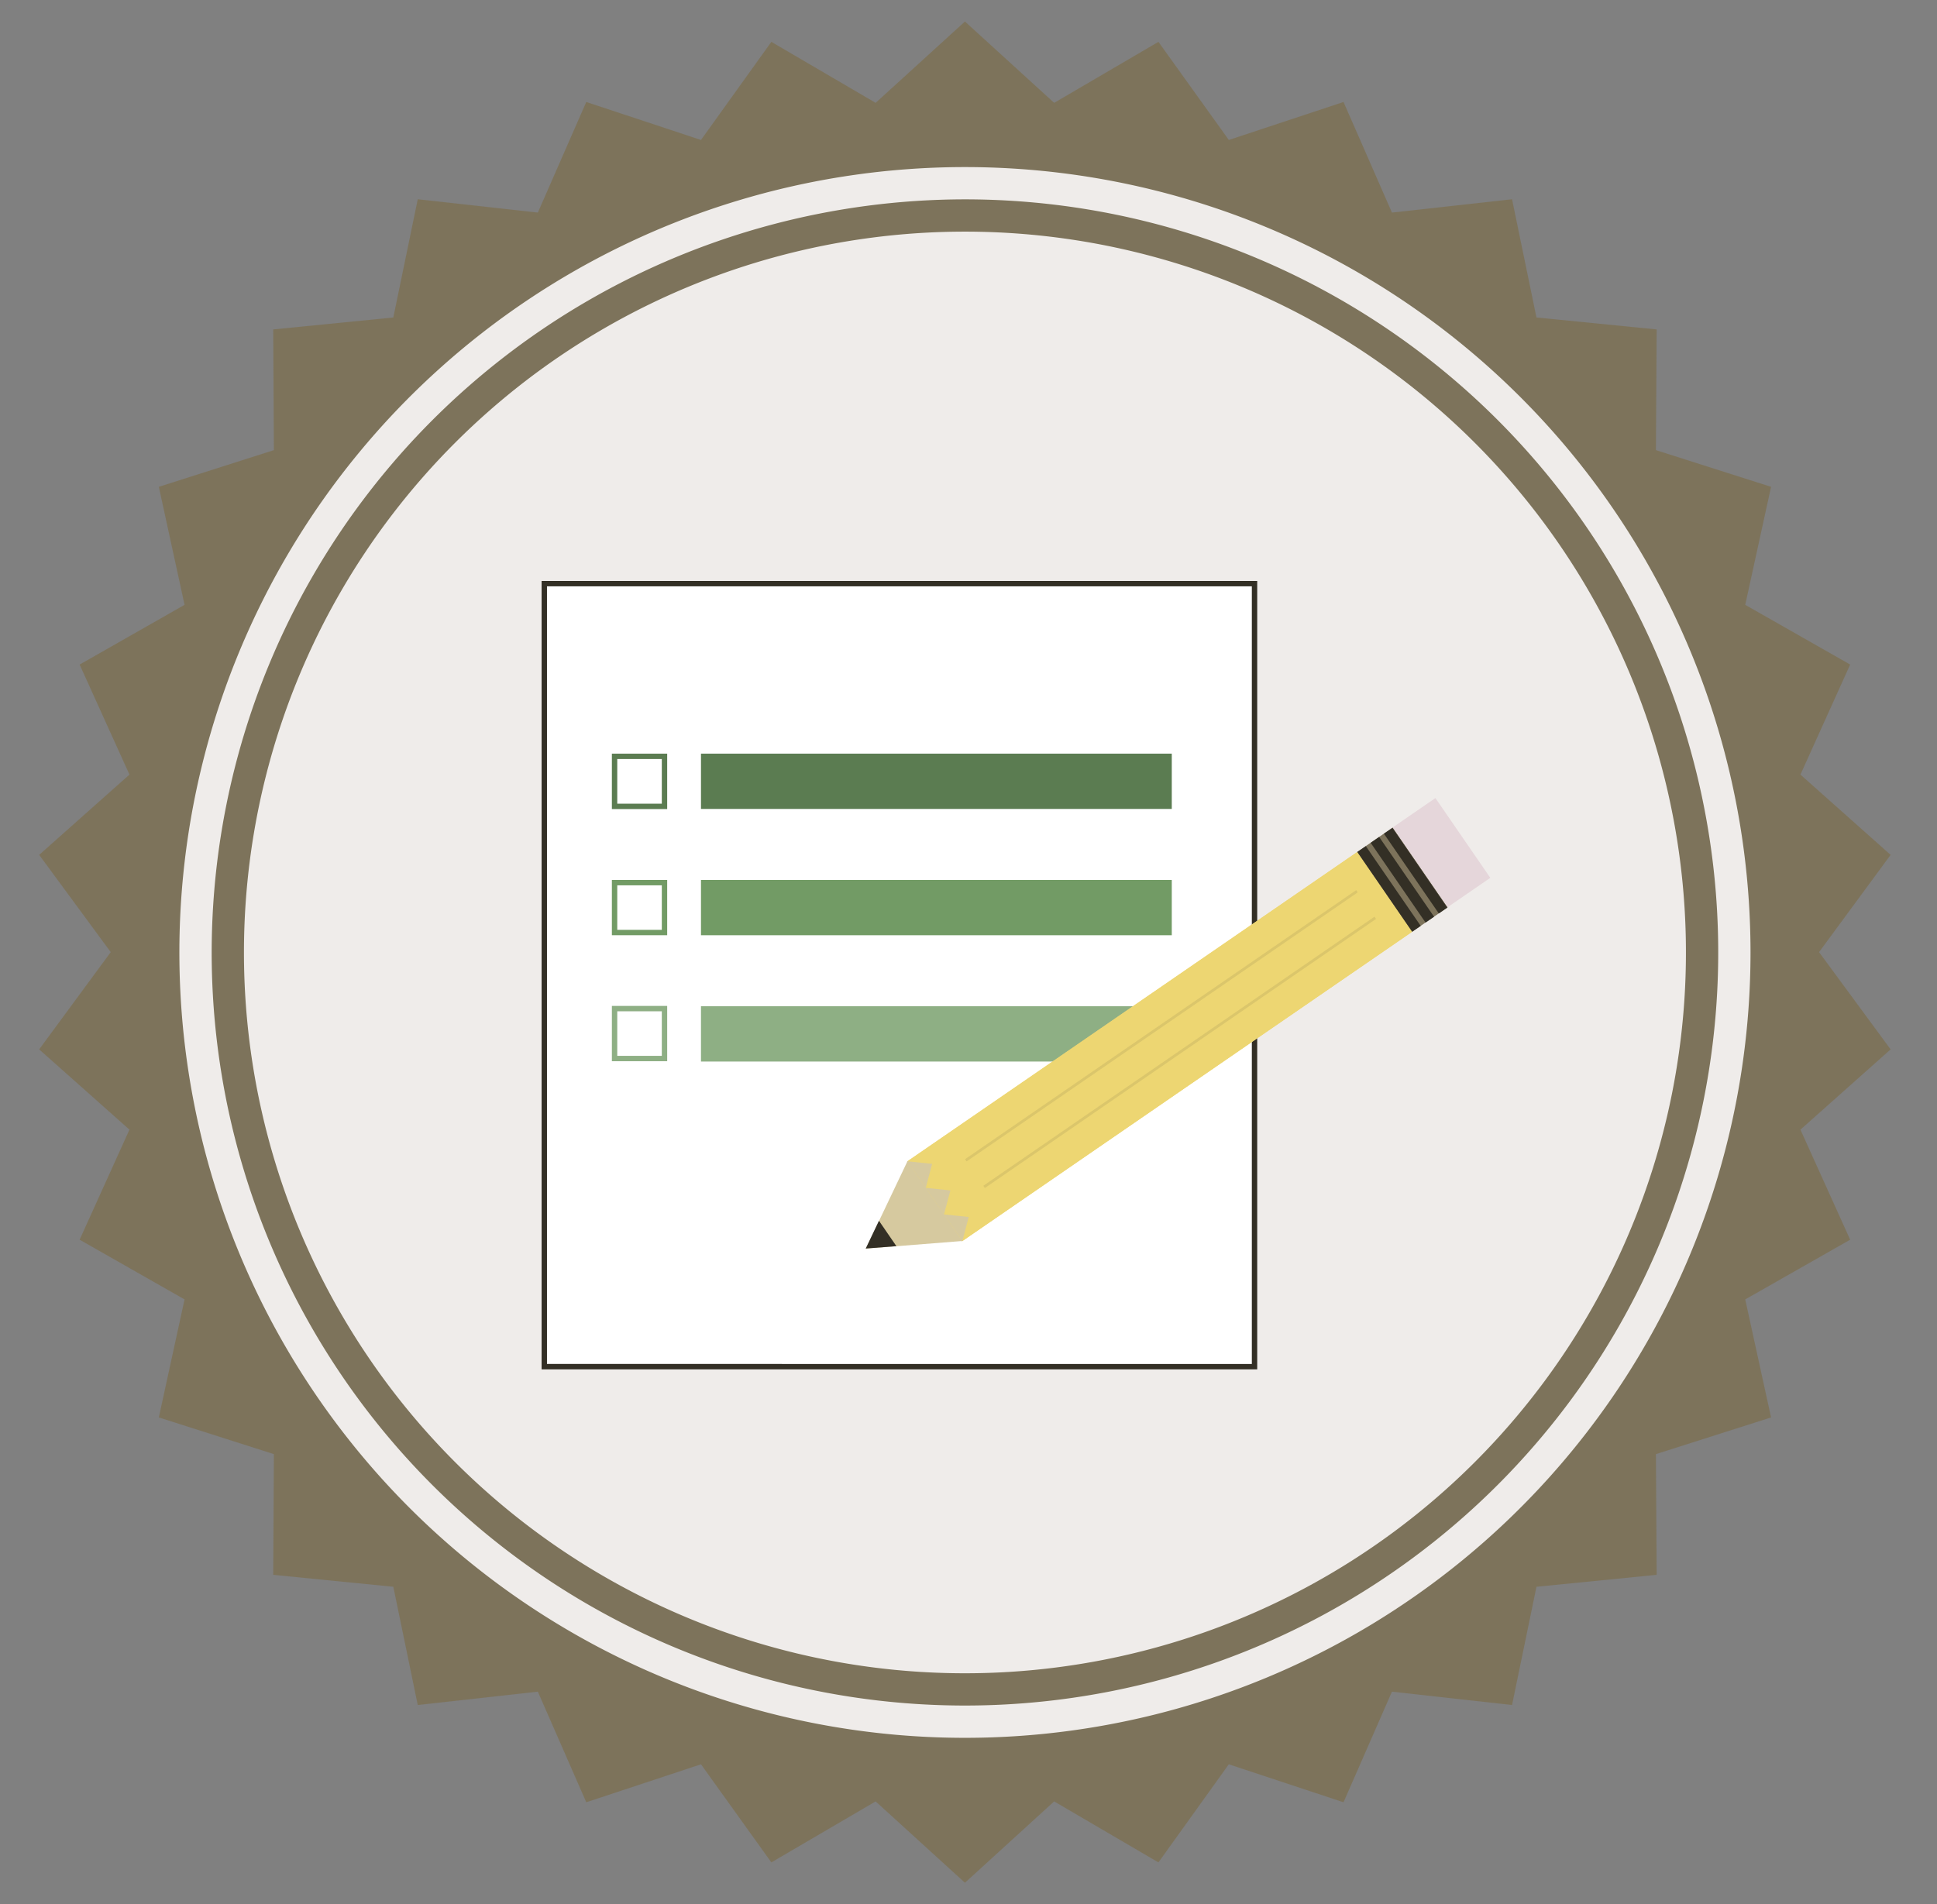 <svg xmlns="http://www.w3.org/2000/svg" viewBox="0 0 180 177"><rect x="0" y="0" width="180" height="177" fill="#808080" stroke="none"/><defs><style>.cls-1{fill:#7d735b;}.cls-2{fill:#efecea;}.cls-3{fill:#fff;}.cls-4{fill:#332f25;}.cls-5{fill:#5b7c51;}.cls-6{fill:#729b65;}.cls-7{fill:#8eaf84;}.cls-8{fill:#edd672;}.cls-9{fill:#d6c99f;}.cls-10{opacity:0.1;}.cls-11{fill:none;stroke:#332f25;stroke-miterlimit:10;stroke-width:0.25px;}.cls-12{fill:#e5d6da;}</style></defs><title>registerplant</title><g id="outer_circle" data-name="outer circle"><polygon class="cls-1" points="89.67 2 97.96 9.56 107.65 3.89 114.19 13.01 124.85 9.48 129.35 19.76 140.51 18.52 142.78 29.51 153.95 30.62 153.88 41.84 164.58 45.25 162.18 56.22 171.93 61.77 167.31 72 175.69 79.46 169.04 88.5 175.69 97.54 167.31 105 171.93 115.23 162.18 120.78 164.58 131.75 153.88 135.16 153.95 146.38 142.78 147.49 140.51 158.48 129.35 157.24 124.85 167.52 114.19 163.99 107.65 173.11 97.96 167.44 89.67 175 81.37 167.44 71.68 173.11 65.14 163.99 54.48 167.52 49.98 157.24 38.82 158.48 36.55 147.49 25.39 146.38 25.45 135.16 14.76 131.75 17.15 120.78 7.4 115.23 12.03 105 3.64 97.54 10.29 88.5 3.64 79.46 12.03 72 7.4 61.77 17.15 56.22 14.76 45.25 25.45 41.84 25.39 30.62 36.55 29.51 38.82 18.52 49.98 19.76 54.48 9.48 65.14 13.01 71.68 3.89 81.37 9.56 89.67 2"/><path class="cls-2" d="M89.67,158.47a70,70,0,1,1,70-70A70.05,70.05,0,0,1,89.67,158.47Z"/><path class="cls-1" d="M89.67,21.53a67,67,0,1,1-67,67,67,67,0,0,1,67-67m0-6a73,73,0,1,0,73,73,73,73,0,0,0-73-73Z"/></g><g id="illustrations"><g id="register"><rect class="cls-3" x="50.58" y="54.25" width="66" height="72.78"/><path class="cls-4" d="M116.33,54.5v72.28H50.83V54.5h65.5m.5-.5H50.33v73.28h66.5V54Z"/><path class="cls-5" d="M61.5,70.55V74.7H57.36V70.55H61.5m.5-.5H56.86V75.2H62V70.05Z"/><rect class="cls-5" x="65.14" y="70.05" width="43.75" height="5.14"/><path class="cls-6" d="M61.5,82.29v4.14H57.36V82.29H61.5m.5-.5H56.86v5.14H62V81.79Z"/><rect class="cls-6" x="65.14" y="81.79" width="43.75" height="5.14"/><path class="cls-7" d="M61.5,94v4.14H57.36V94H61.5m.5-.5H56.86v5.14H62V93.53Z"/><rect class="cls-7" x="65.14" y="93.53" width="43.75" height="5.14"/><rect class="cls-8" x="82.38" y="92.77" width="50.78" height="9" transform="translate(-36.15 78.21) rotate(-34.52)"/><rect class="cls-8" x="82.38" y="92.77" width="50.78" height="9" transform="translate(-36.15 78.21) rotate(-34.52)"/><rect class="cls-1" x="128.33" y="77.25" width="4" height="9" transform="translate(-23.38 88.26) rotate(-34.52)"/><rect class="cls-4" x="128.6" y="78.11" width="0.96" height="9" transform="translate(-24.09 87.71) rotate(-34.52)"/><rect class="cls-4" x="129.84" y="77.26" width="0.96" height="9" transform="translate(-23.39 88.26) rotate(-34.52)"/><rect class="cls-4" x="131.07" y="76.41" width="0.96" height="9" transform="translate(-22.69 88.81) rotate(-34.52)"/><polygon class="cls-9" points="80.46 116.06 89.43 115.35 84.33 107.93 80.46 116.06"/><polygon class="cls-9" points="86.62 108.18 84.32 107.94 86.03 110.41 86.62 108.18"/><polygon class="cls-9" points="88.32 110.65 86.03 110.41 87.72 112.88 88.32 110.65"/><polygon class="cls-9" points="90.02 113.12 87.72 112.88 89.43 115.35 90.02 113.12"/><polygon class="cls-4" points="80.45 116.05 83.3 115.83 81.68 113.47 80.45 116.05"/><g class="cls-10"><line class="cls-11" x1="126.1" y1="82.84" x2="89.75" y2="107.85"/><line class="cls-11" x1="127.8" y1="85.31" x2="91.45" y2="110.32"/></g><rect class="cls-12" x="129.47" y="76.84" width="9" height="4.81" transform="translate(123.33 -76.04) rotate(55.48)"/></g></g><g id="inner_circle" data-name="inner circle"><path class="cls-2" d="M89.67,18.53a70,70,0,1,1-70,70,70.05,70.05,0,0,1,70-70m0-3a73,73,0,1,0,73,73,73,73,0,0,0-73-73Z"/></g></svg>